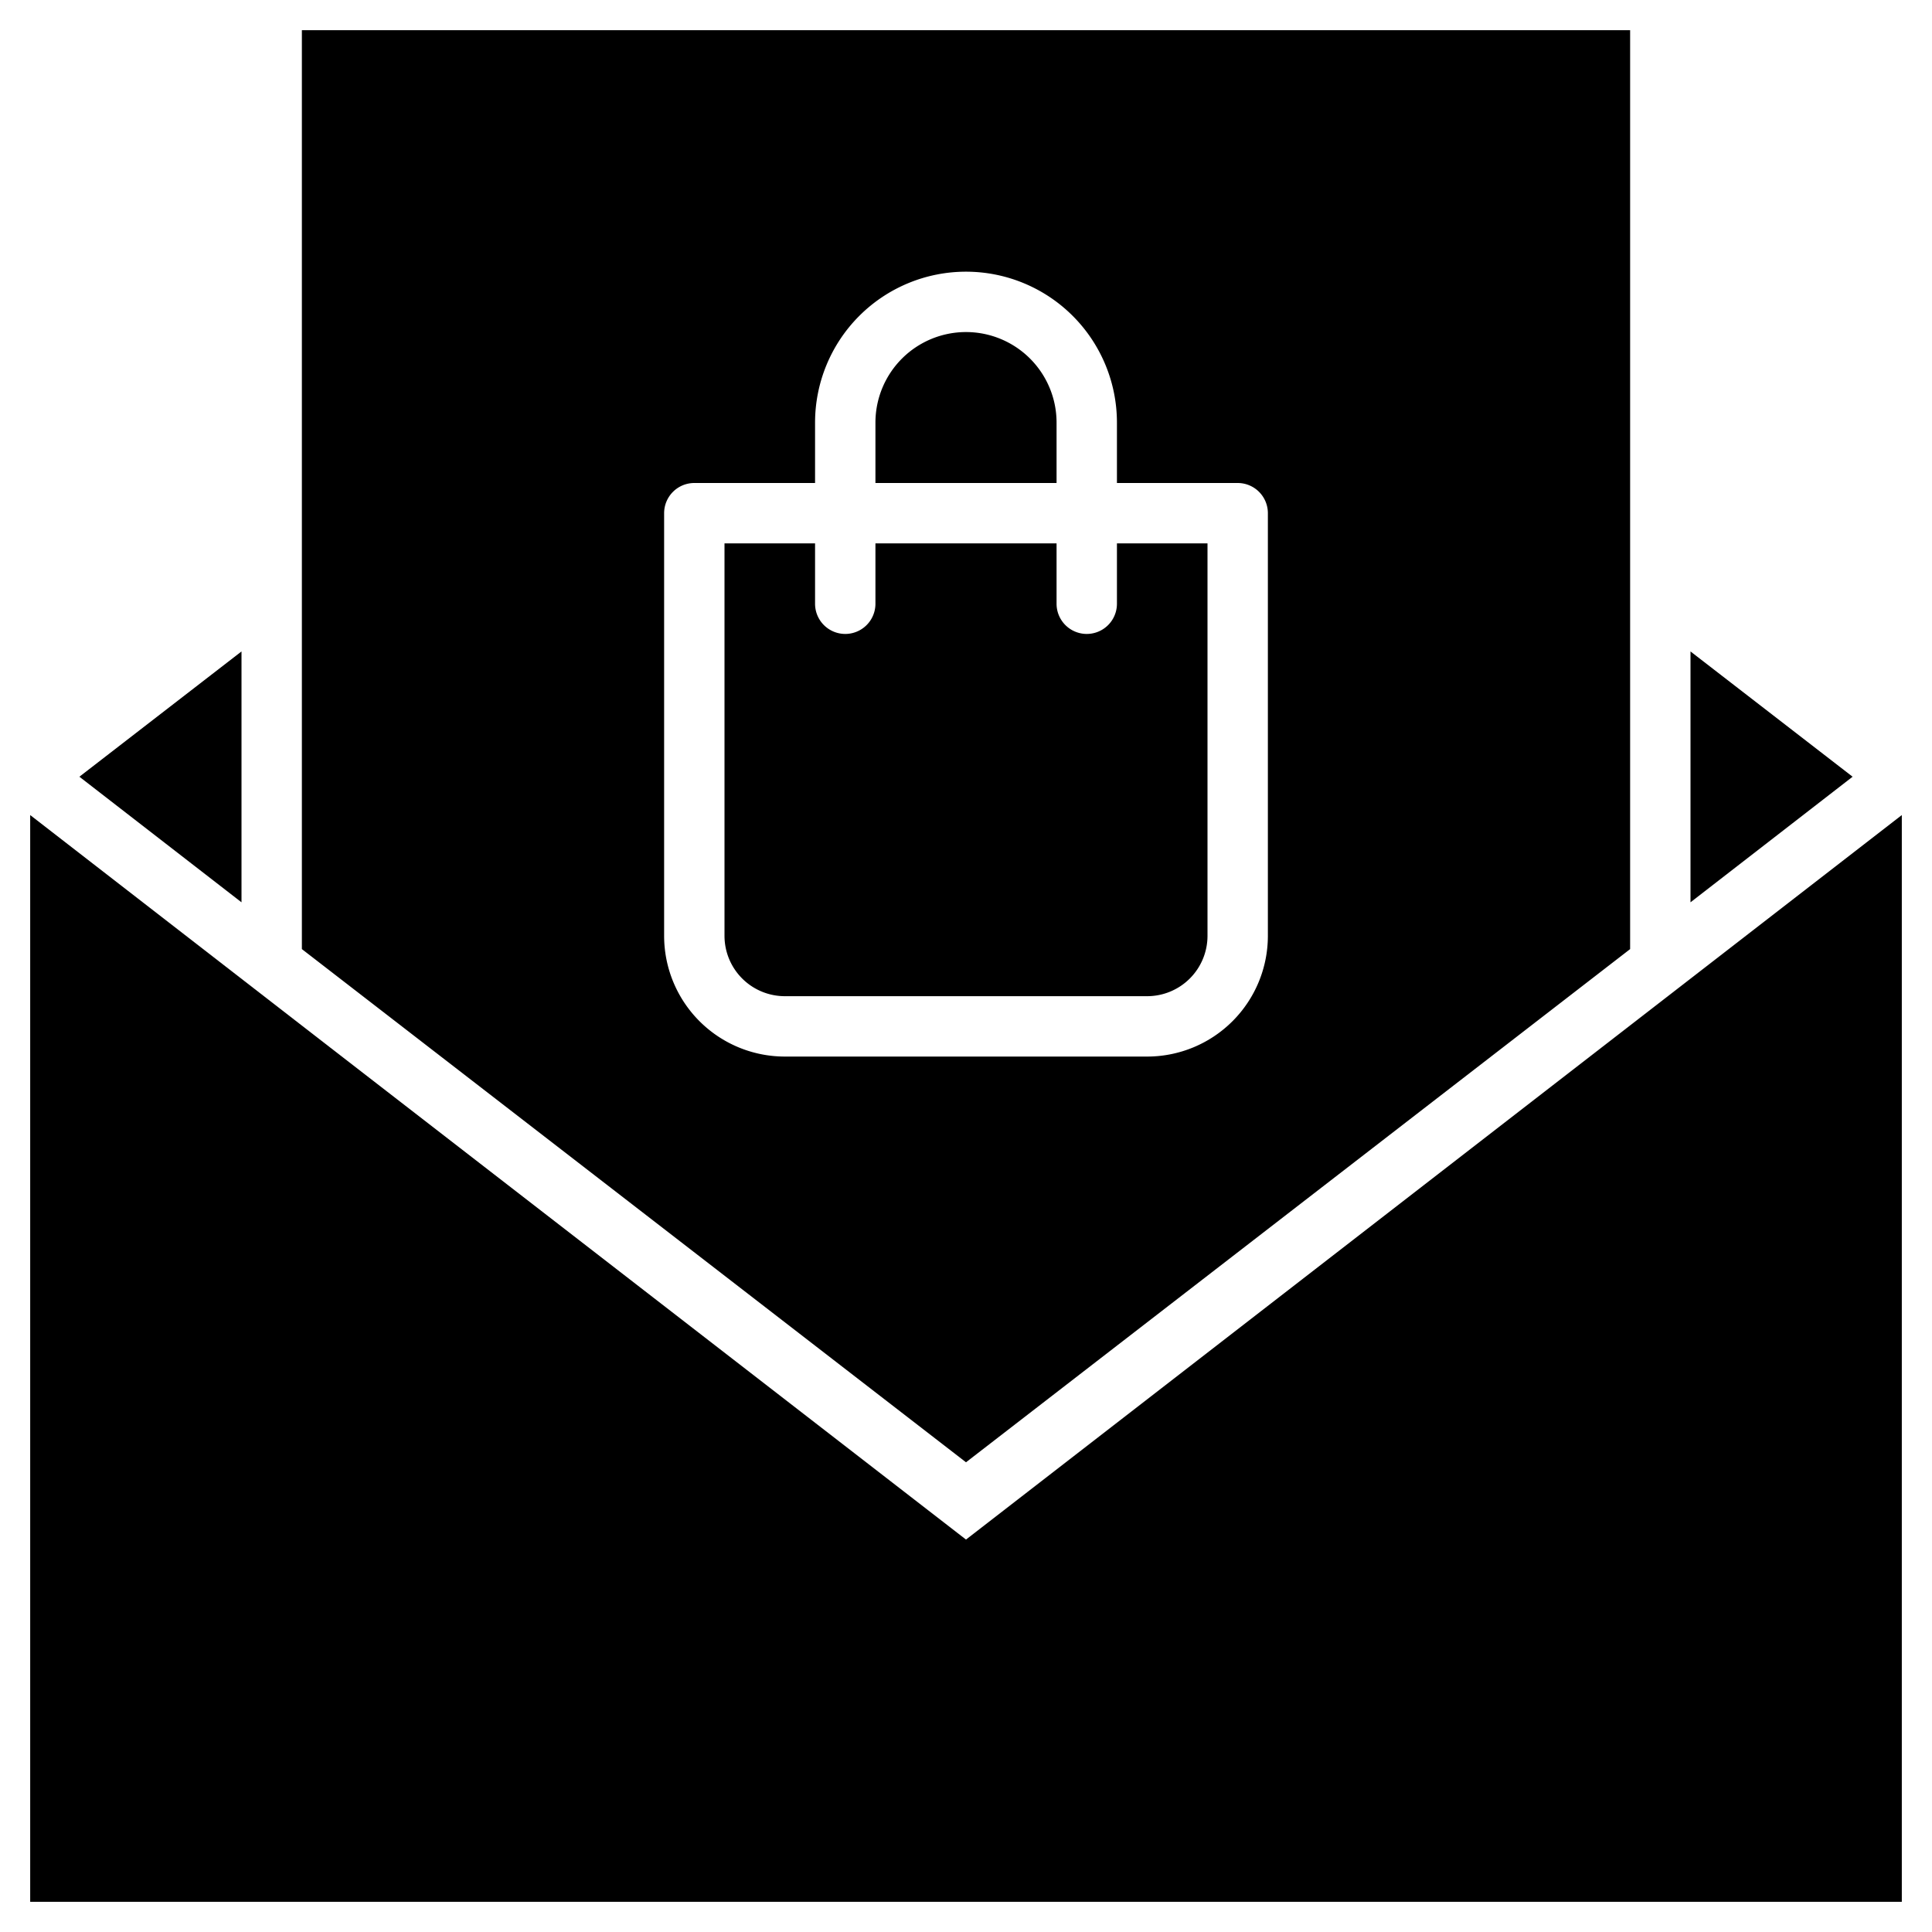 <svg xmlns="http://www.w3.org/2000/svg" viewBox="0 0 64 64"><title>News Letter</title><g id="News_Letter" data-name="News Letter"><path d="M63,27V63H1V27c11.52,8.93,4.63,3.59,31,24Z"/><polygon points="61.37 25.73 56 29.89 56 21.58 61.37 25.73"/><polygon points="8 21.58 8 29.89 2.63 25.73 8 21.58"/><path d="M32,11a3,3,0,0,0-3,3v2h6V14A3,3,0,0,0,32,11Zm0,0a3,3,0,0,0-3,3v2h6V14A3,3,0,0,0,32,11Zm5,7v2a1,1,0,0,1-2,0V18H29v2a1,1,0,0,1-2,0V18H24V31a2,2,0,0,0,2,2H38a2,2,0,0,0,2-2V18Zm0,0v2a1,1,0,0,1-2,0V18H29v2a1,1,0,0,1-2,0V18H24V31a2,2,0,0,0,2,2H38a2,2,0,0,0,2-2V18Zm-2-4a3,3,0,0,0-6,0v2h6ZM10,1V31.44l22,17,22-17V1ZM42,31a4,4,0,0,1-4,4H26a4,4,0,0,1-4-4V17a1,1,0,0,1,1-1h4V14a5,5,0,0,1,10,0v2h4a1,1,0,0,1,1,1ZM37,20a1,1,0,0,1-2,0V18H29v2a1,1,0,0,1-2,0V18H24V31a2,2,0,0,0,2,2H38a2,2,0,0,0,2-2V18H37Zm-2-6a3,3,0,0,0-6,0v2h6Zm-3-3a3,3,0,0,0-3,3v2h6V14A3,3,0,0,0,32,11Zm5,7v2a1,1,0,0,1-2,0V18H29v2a1,1,0,0,1-2,0V18H24V31a2,2,0,0,0,2,2H38a2,2,0,0,0,2-2V18Zm-5-7a3,3,0,0,0-3,3v2h6V14A3,3,0,0,0,32,11Zm5,7v2a1,1,0,0,1-2,0V18H29v2a1,1,0,0,1-2,0V18H24V31a2,2,0,0,0,2,2H38a2,2,0,0,0,2-2V18Z"/></g></svg>